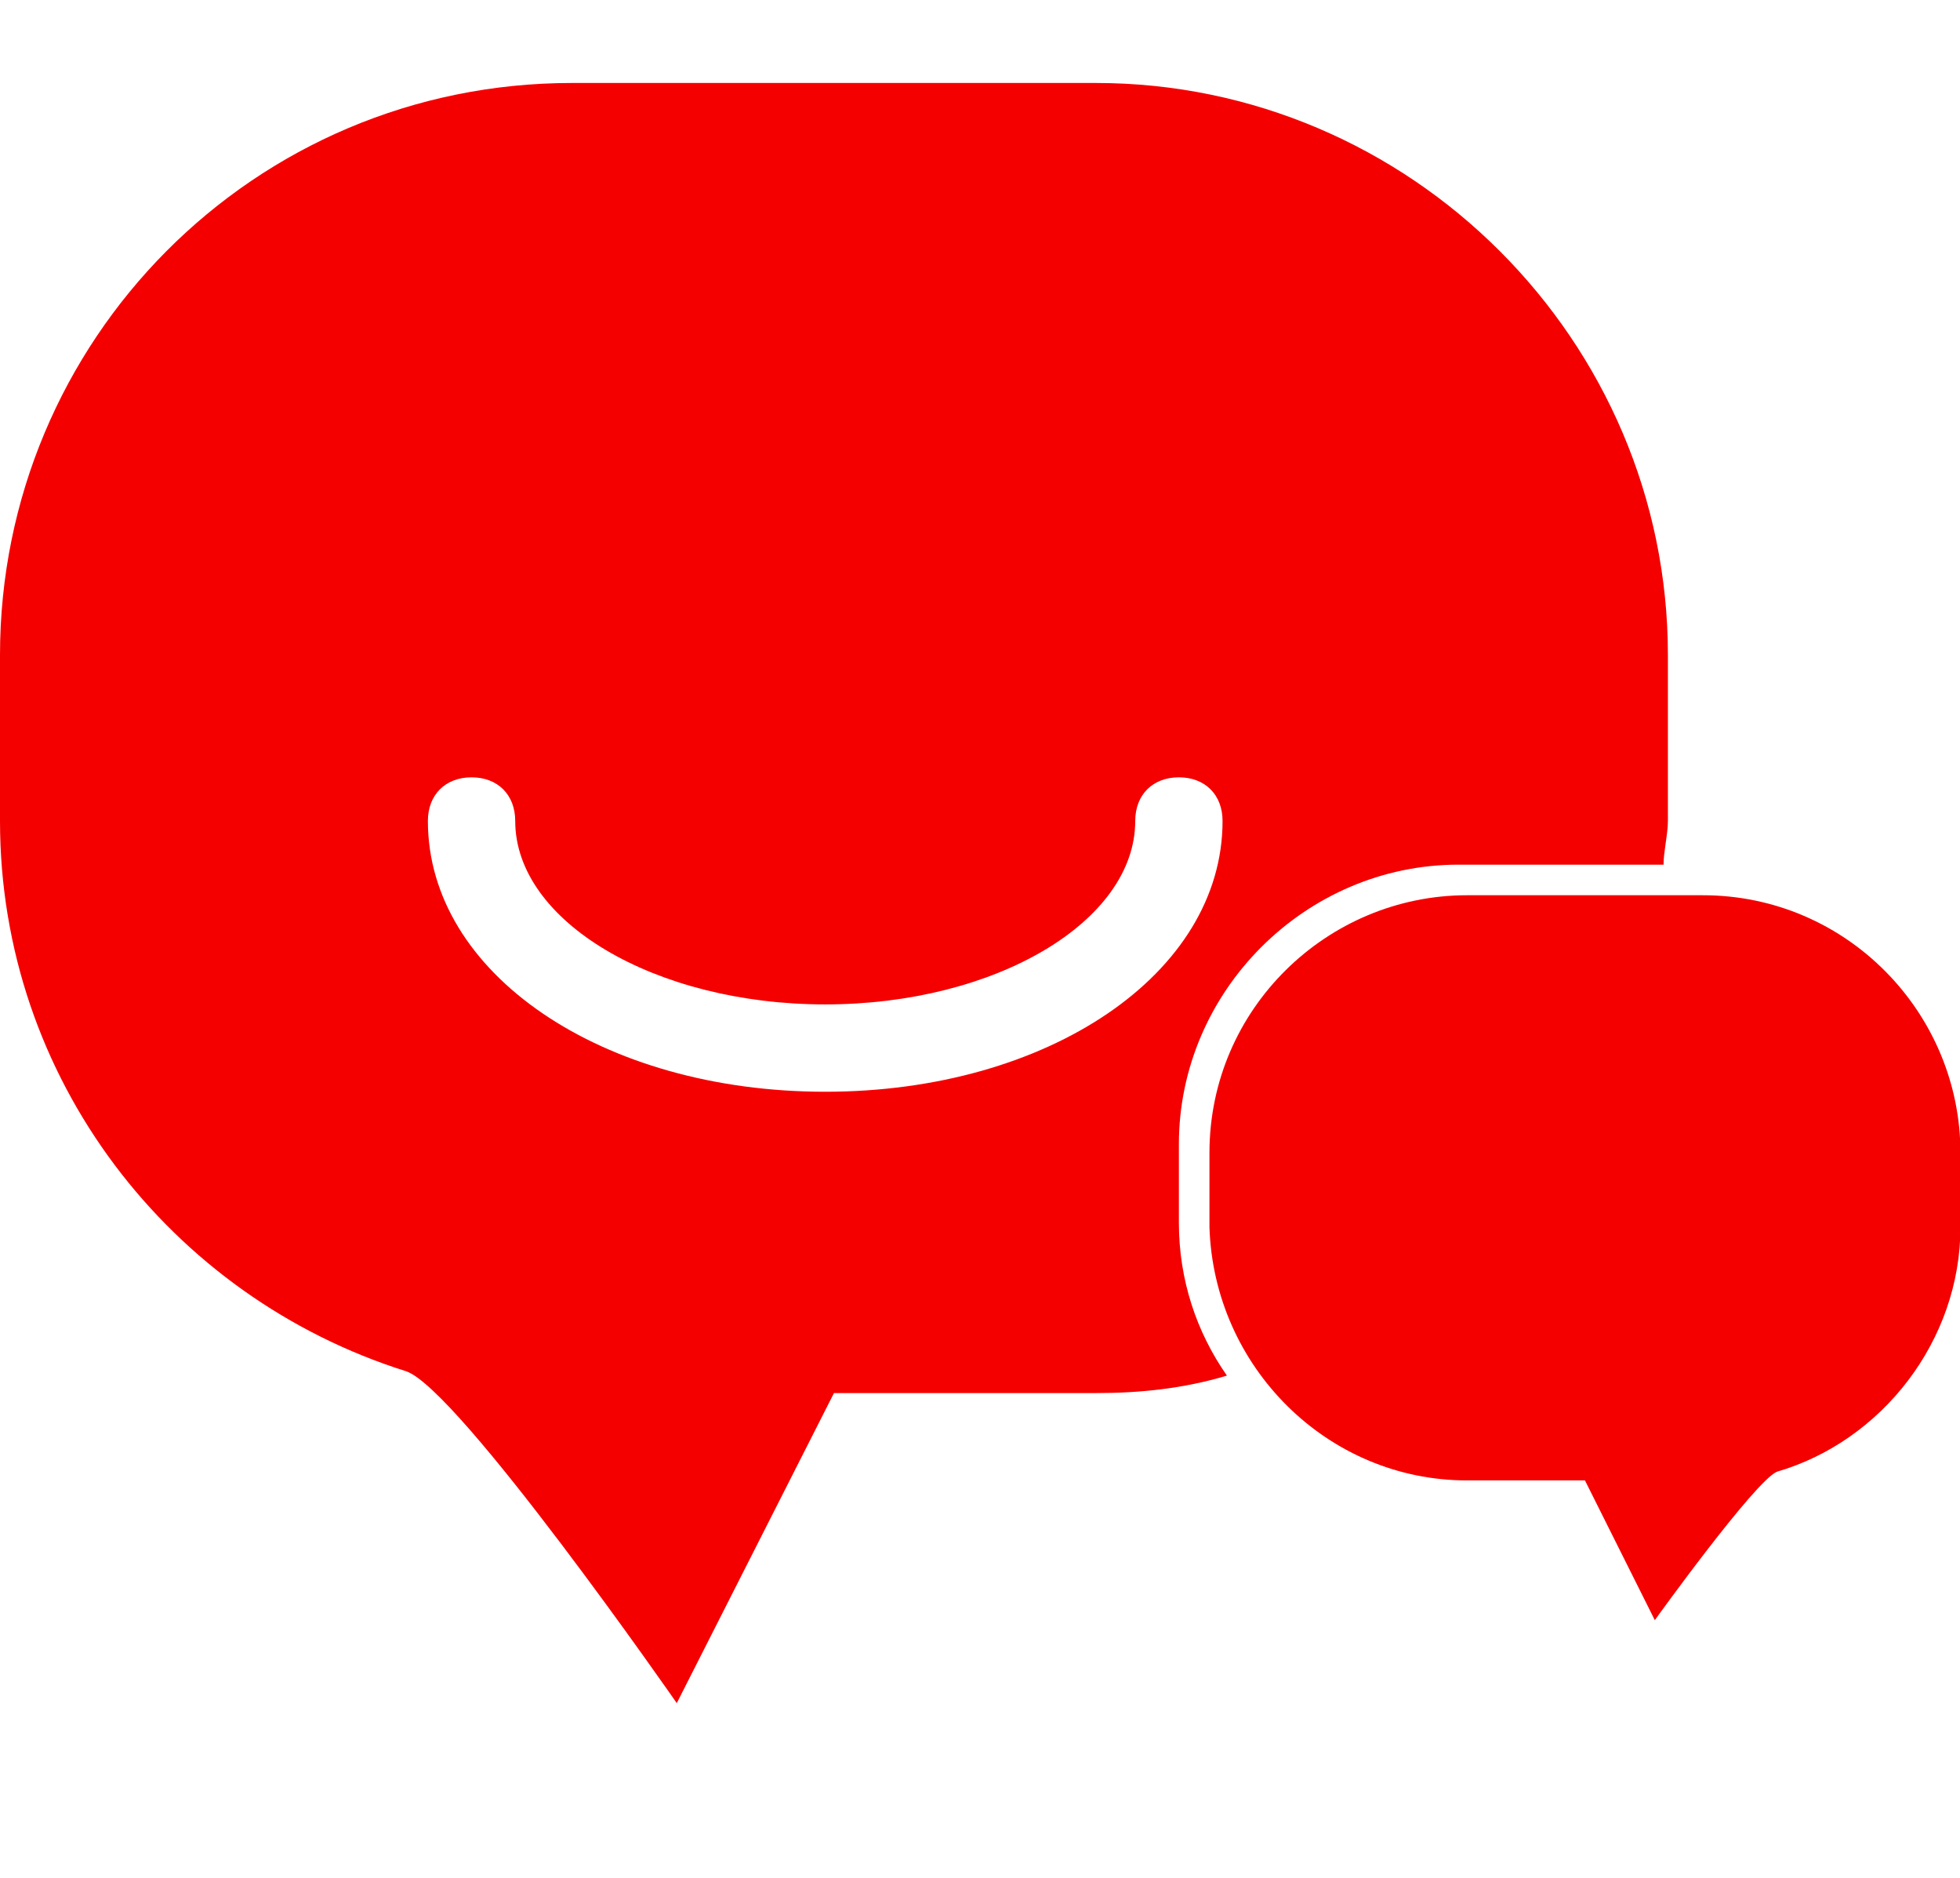 <?xml version="1.0" standalone="no"?><!DOCTYPE svg PUBLIC "-//W3C//DTD SVG 1.1//EN" "http://www.w3.org/Graphics/SVG/1.1/DTD/svg11.dtd"><svg t="1592991109073" class="icon" viewBox="0 0 1069 1024" version="1.1" xmlns="http://www.w3.org/2000/svg" p-id="4694" xmlns:xlink="http://www.w3.org/1999/xlink" width="208.789" height="200"><defs><style type="text/css"></style></defs><path d="M800.149 807.293h64.298l38.102 76.205s54.772-76.205 66.679-80.967c57.153-16.67 100.019-71.442 100.019-133.358v-40.484c0-76.205-61.916-140.502-140.502-140.502h-128.595c-76.205 0-140.502 61.916-140.502 140.502v40.484c2.381 76.205 64.298 138.121 140.502 138.121z" fill="#F50000" p-id="4695"></path><path d="M642.977 666.791v-42.865c0-83.349 69.06-152.409 152.409-152.409h111.926c0-7.144 2.381-16.67 2.381-23.814V357.209c0-171.46-140.502-311.963-311.963-311.963h-285.767C138.121 45.247 0 185.749 0 357.209v90.493c0 140.502 92.874 259.572 221.47 300.056 28.577 9.526 147.647 180.986 147.647 180.986l85.73-169.079h142.884c23.814 0 47.628-2.381 71.442-9.526-16.67-23.814-26.195-52.391-26.195-83.349z m-192.893-71.442c-121.451 0-216.707-64.298-216.707-147.647 0-14.288 9.526-23.814 23.814-23.814s23.814 9.526 23.814 23.814c0 54.772 76.205 100.019 169.079 100.019s169.079-45.247 169.079-100.019c0-14.288 9.526-23.814 23.814-23.814s23.814 9.526 23.814 23.814c0 83.349-95.256 147.647-216.707 147.647z" fill="#F50000" p-id="4696"></path></svg>